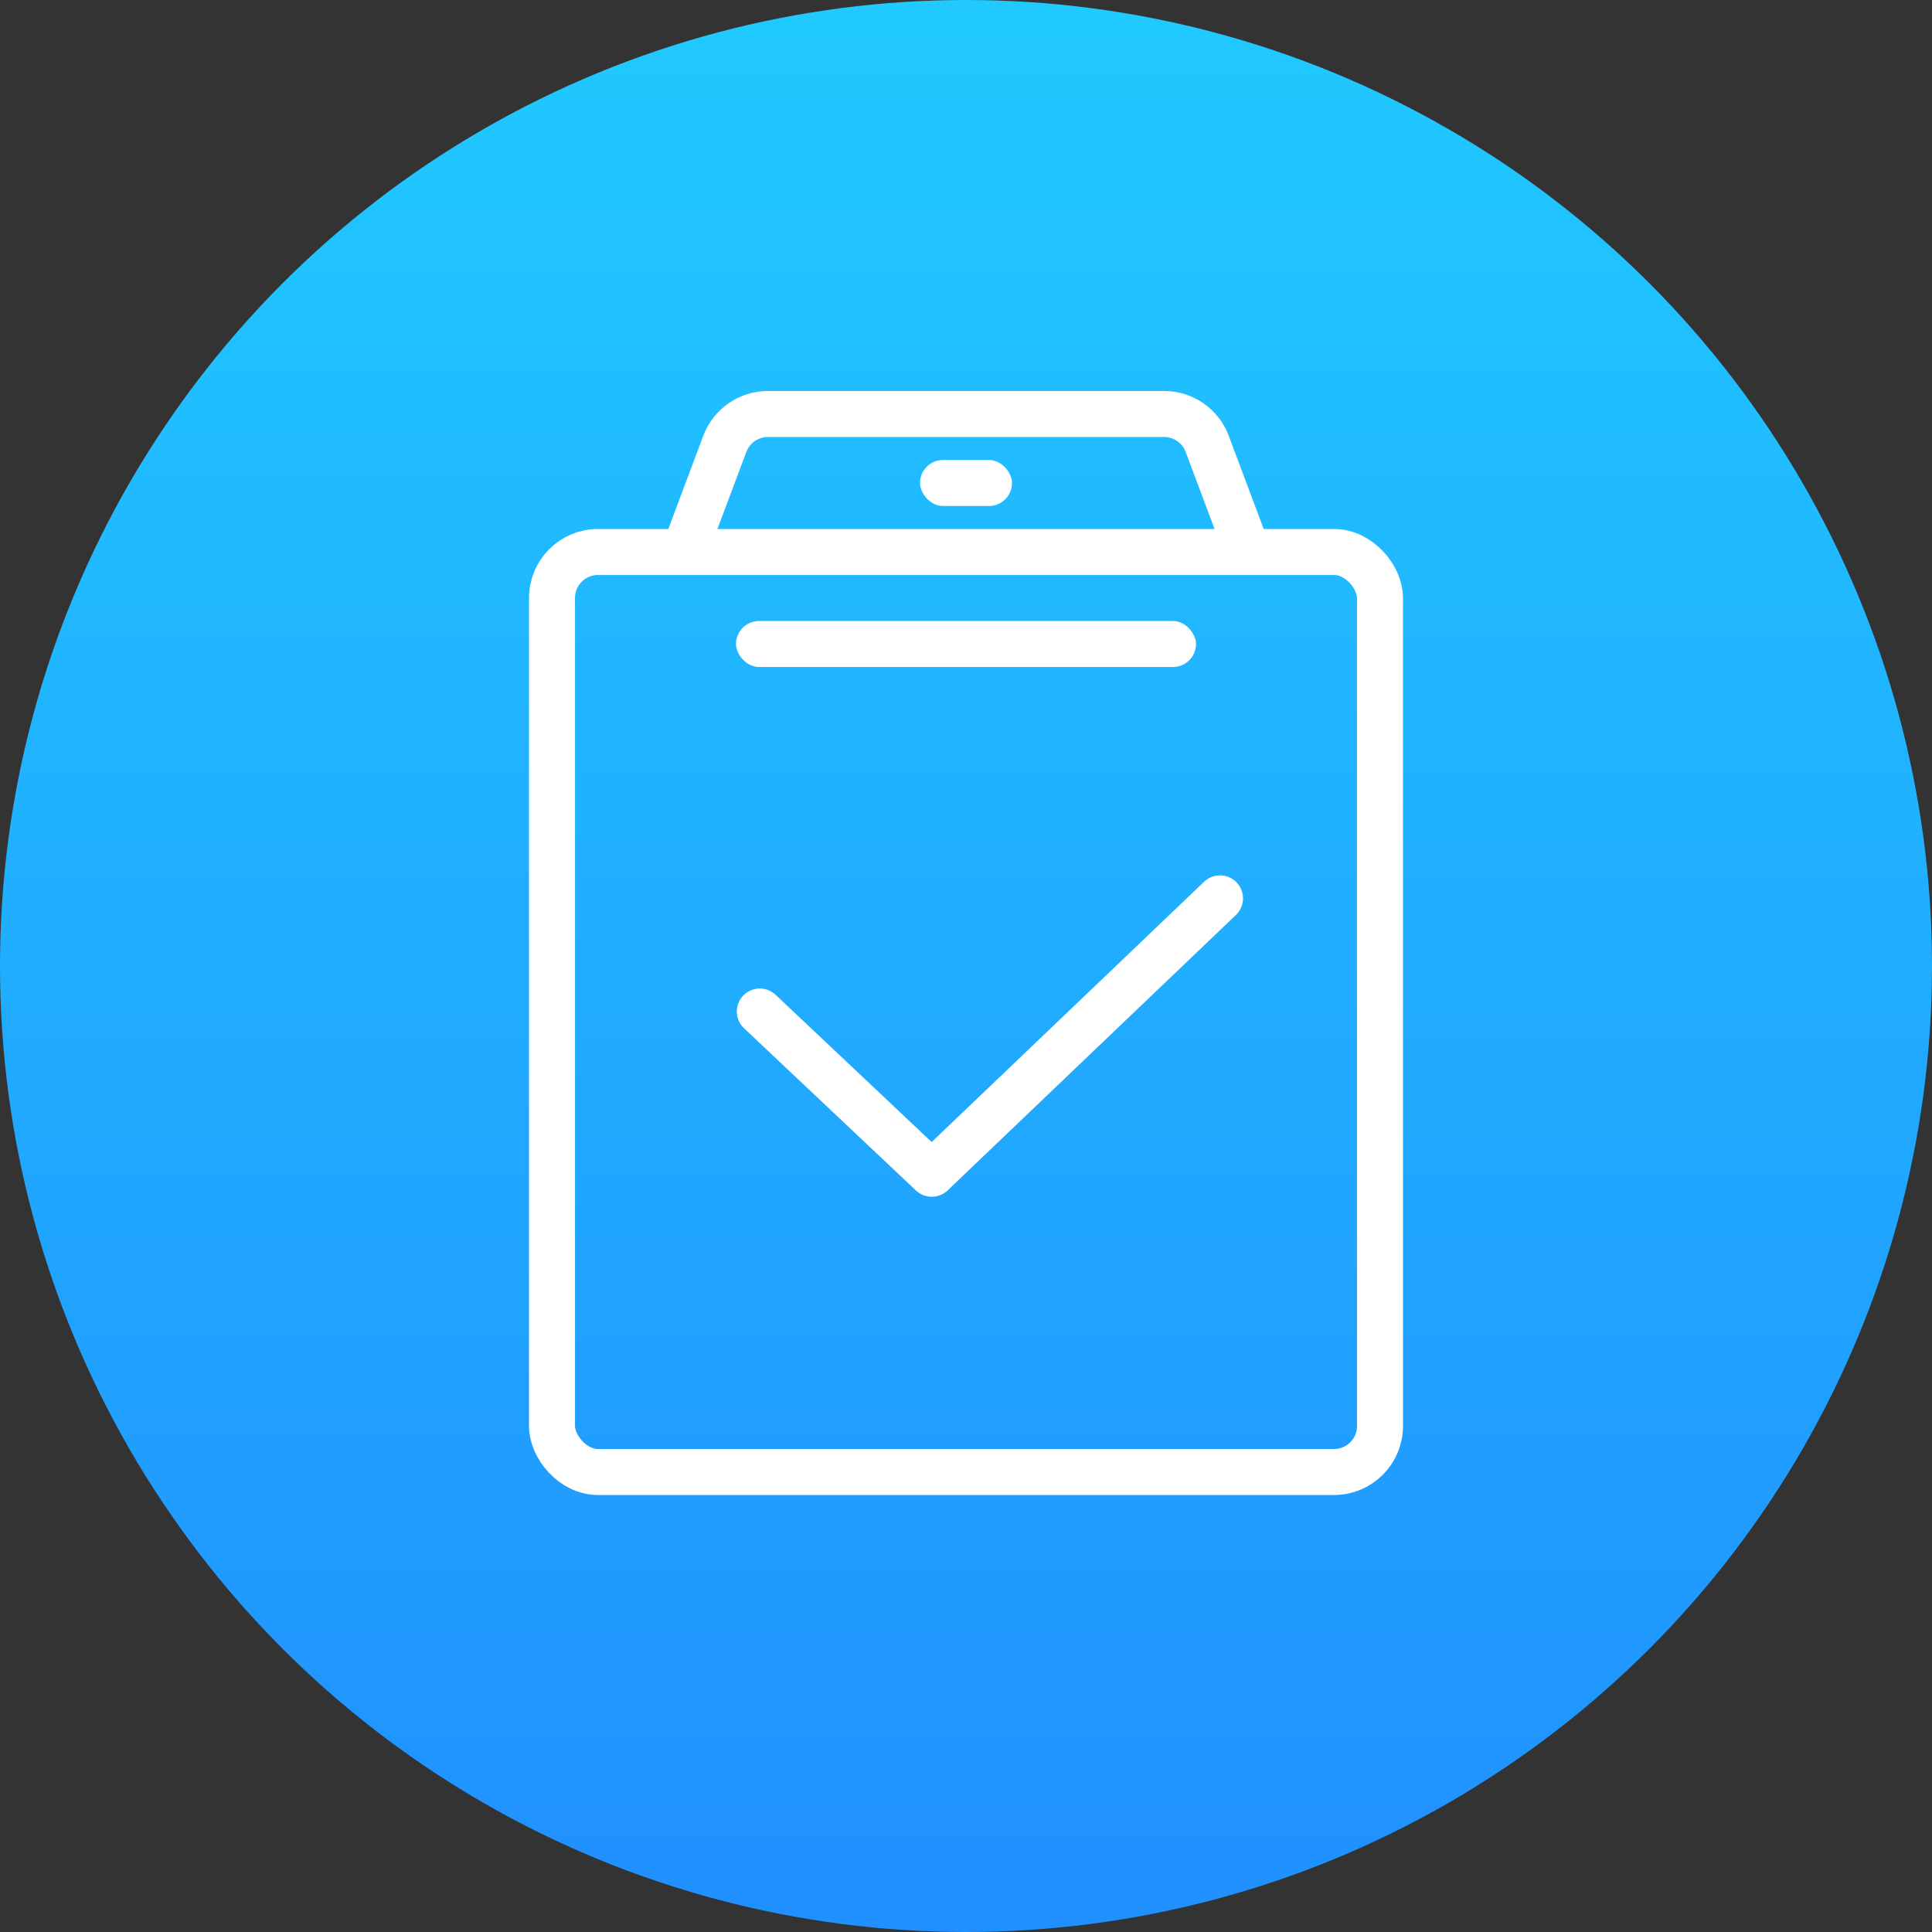 <?xml version="1.0" encoding="UTF-8"?>
<svg width="84px" height="84px" viewBox="0 0 84 84" version="1.1" xmlns="http://www.w3.org/2000/svg" xmlns:xlink="http://www.w3.org/1999/xlink">
    <rect x="0" y="0" width="84" height="84" fill="#333333" stroke="none"/>
    <title>icon-main-test</title>
    <defs>
        <linearGradient x1="50%" y1="-6.875%" x2="50%" y2="107.477%" id="linearGradient-1">
            <stop stop-color="#20CEFF" offset="0%"></stop>
            <stop stop-color="#208BFF" offset="100%"></stop>
        </linearGradient>
    </defs>
    <g id="控件" stroke="none" stroke-width="1" fill="none" fill-rule="evenodd">
        <g id="icon-main-test">
            <circle id="椭圆形备份" fill="url(#linearGradient-1)" cx="42" cy="42" r="42"></circle>
            <g id="icon-风险" transform="translate(24, 18)">
                <rect id="矩形" fill="#FFFFFF" x="8" y="9" width="20" height="2" rx="1"></rect>
                <rect id="矩形" stroke="#FFFFFF" stroke-width="2" x="0" y="6" width="36" height="40" rx="2"></rect>
                <rect id="矩形" fill="#FFFFFF" x="16" y="2" width="4" height="2" rx="1"></rect>
                <polyline id="路径-24" stroke="#FFFFFF" stroke-width="2" stroke-linecap="round" stroke-linejoin="round" points="9.035 25.979 16.511 33.033 29.044 21.059"></polyline>
                <path d="M5.886,6 C5.886,5.76 5.929,5.522 6.013,5.298 L7.513,1.298 C7.806,0.517 8.552,0 9.386,0 L26.614,0 C27.448,0 28.194,0.517 28.487,1.298 L29.987,5.298" id="路径" stroke="#FFFFFF" stroke-width="2" stroke-linecap="round"></path>
            </g>
        </g>
    </g>
</svg>